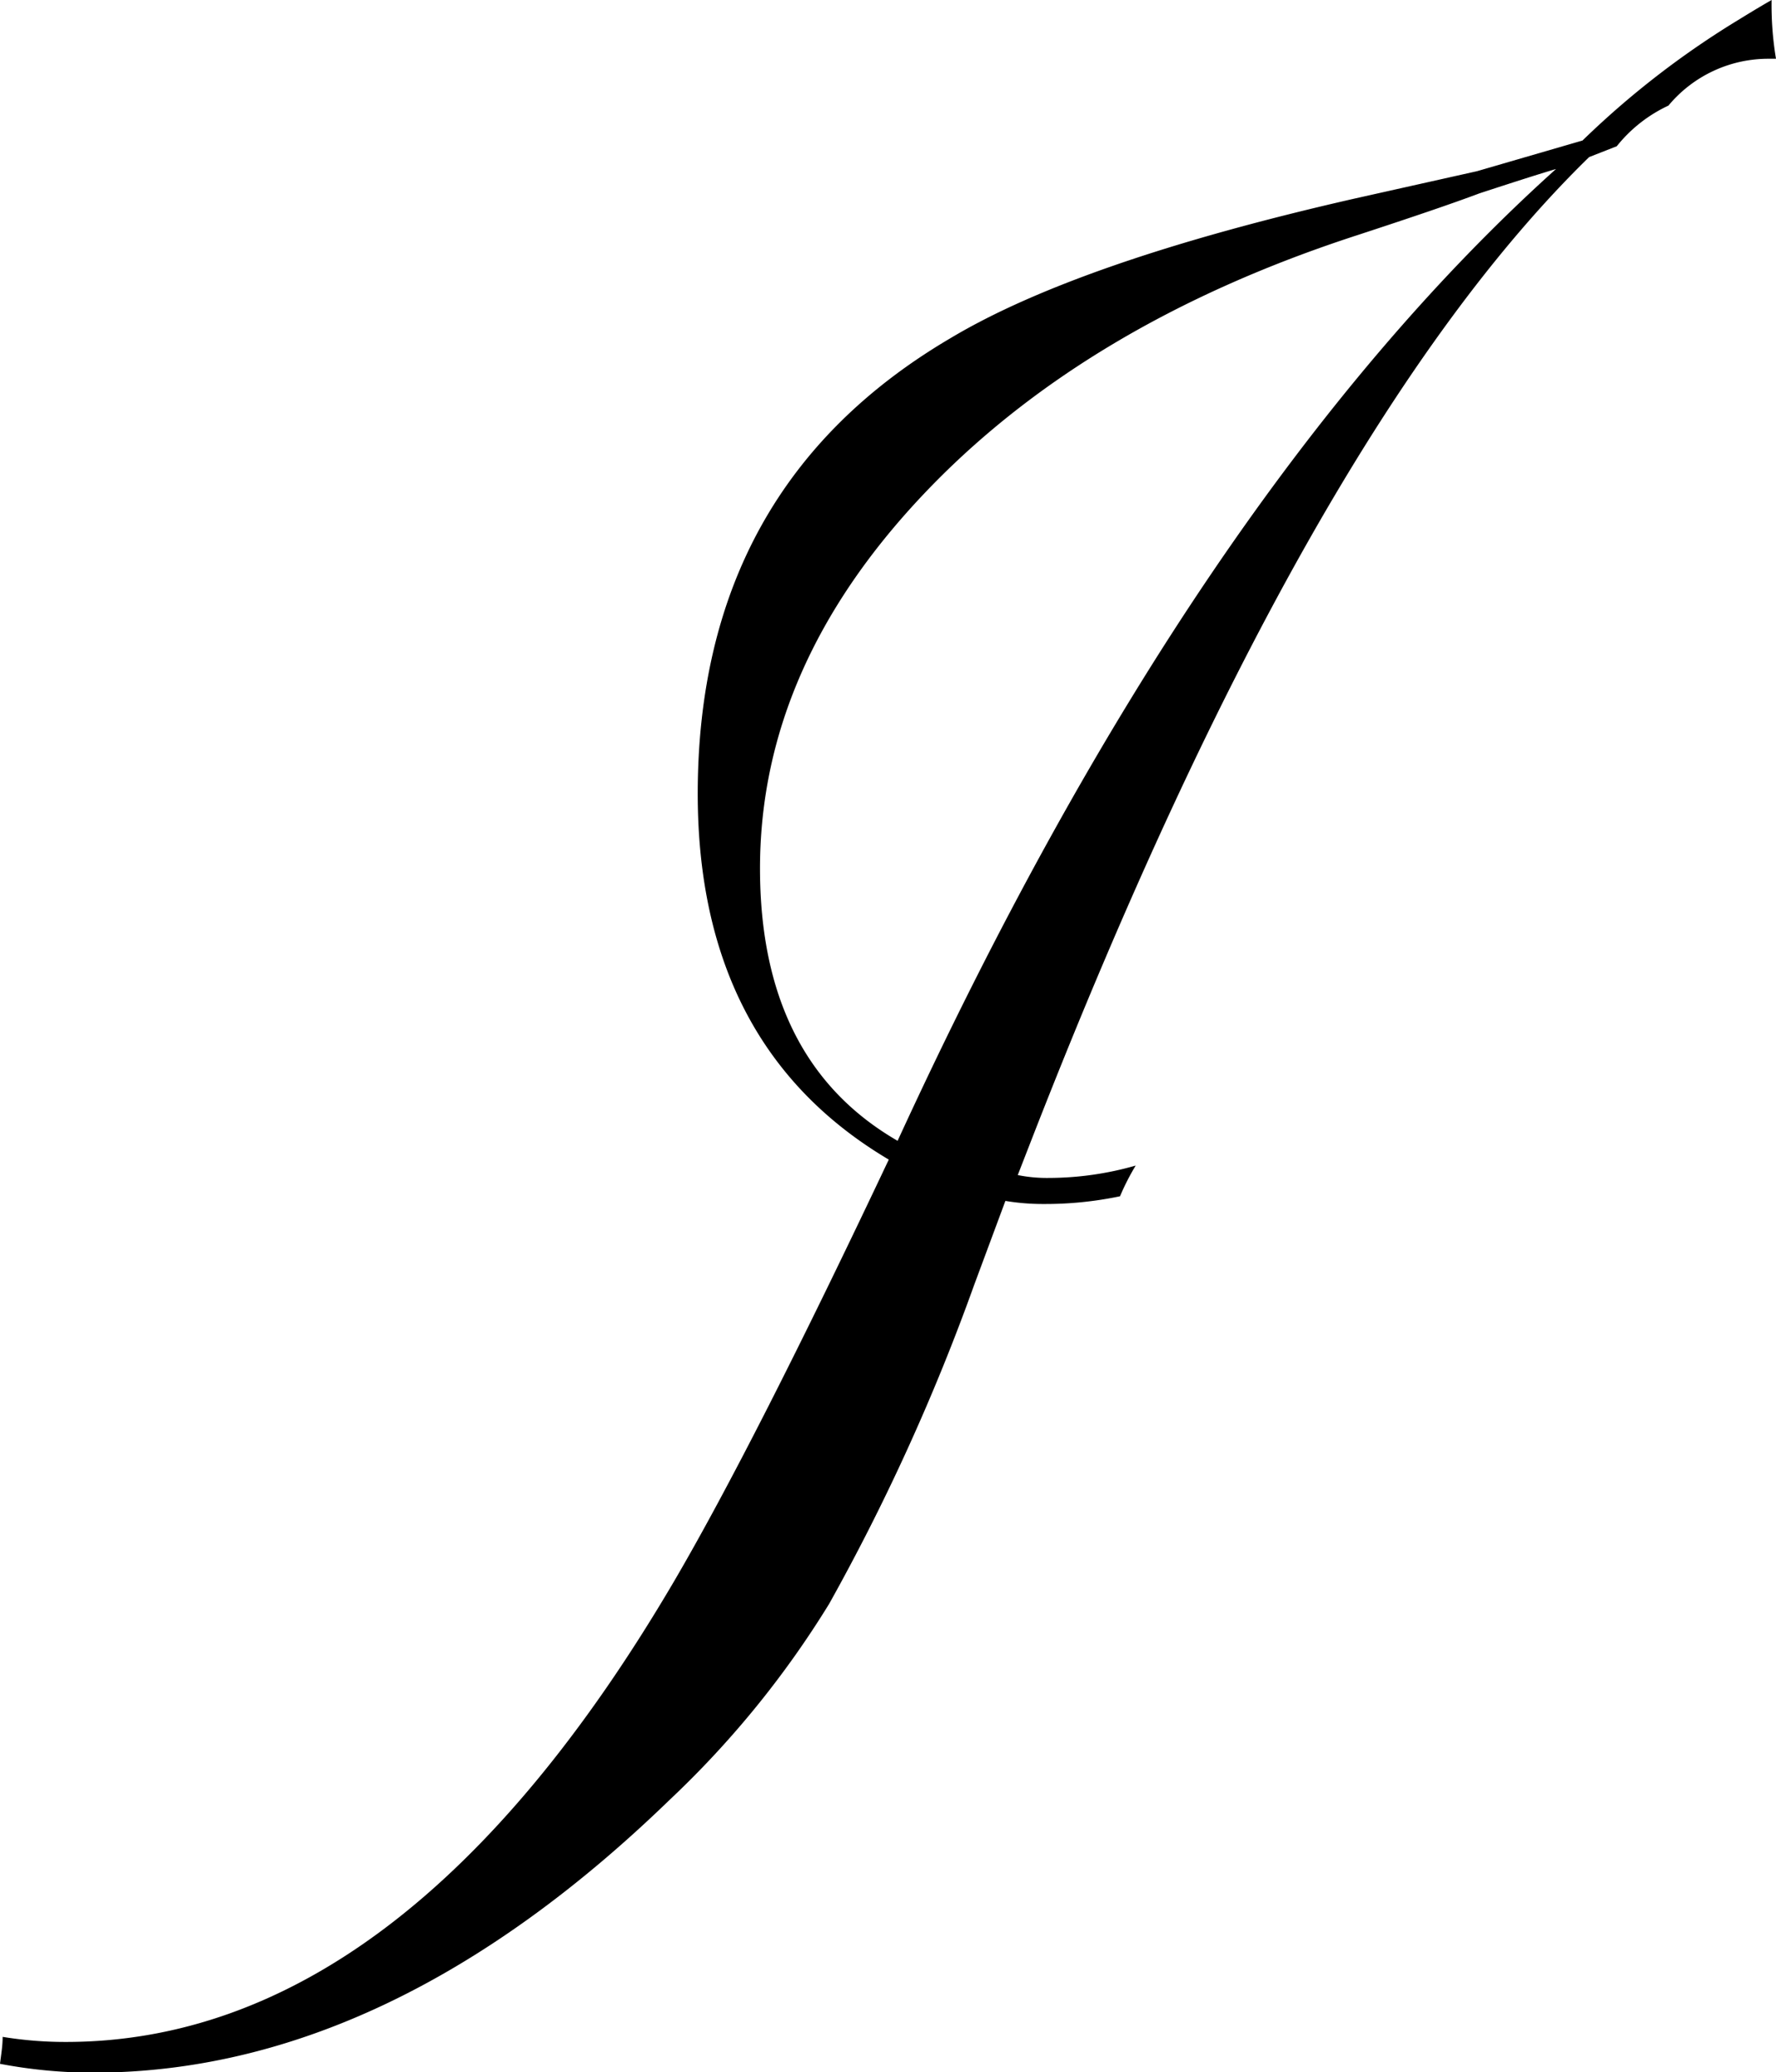 <svg id="Layer_1" data-name="Layer 1" xmlns="http://www.w3.org/2000/svg" viewBox="0 0 80.41 93.79"><title>I</title><path d="M128.8,43.08c-.45.26-.92.54-1.42.85a39.8,39.8,0,0,0-7.14,5.51l-4.78,1.39-5.59,1.25q-12.45,2.84-18.25,6.31Q80.19,65.11,80.18,79q0,11.44,8.65,16.57-6.1,12.9-9.71,19.07-12.25,20.87-27.55,20.87a17.53,17.53,0,0,1-2.86-.23c0,.41-.07.81-.12,1.22a22.51,22.51,0,0,0,4.2.4q13.37,0,26.12-12.35a43.38,43.38,0,0,0,7.22-8.87,96.12,96.12,0,0,0,6.56-14.42l1.42-3.82a10.43,10.43,0,0,0,1.78.14,16.5,16.5,0,0,0,3.41-.35,10.67,10.67,0,0,1,.71-1.39,14.34,14.34,0,0,1-3.92.56,6.67,6.67,0,0,1-1.42-.13l.81-2.08q12.4-31.66,25.06-44l1.25-.49a6.51,6.51,0,0,1,2.34-1.84,5.88,5.88,0,0,1,4.55-2.12l.32,0A14.69,14.69,0,0,1,128.8,43.08ZM89.23,94.72Q83,91.12,83,82.39q0-9.08,7.34-16.87t19.75-11.81c2.41-.79,4.24-1.41,5.49-1.88,1.53-.5,2.68-.87,3.46-1.1Q102.7,65.42,89.23,94.72Z" transform="translate(-48.59 -43.08)"/></svg>